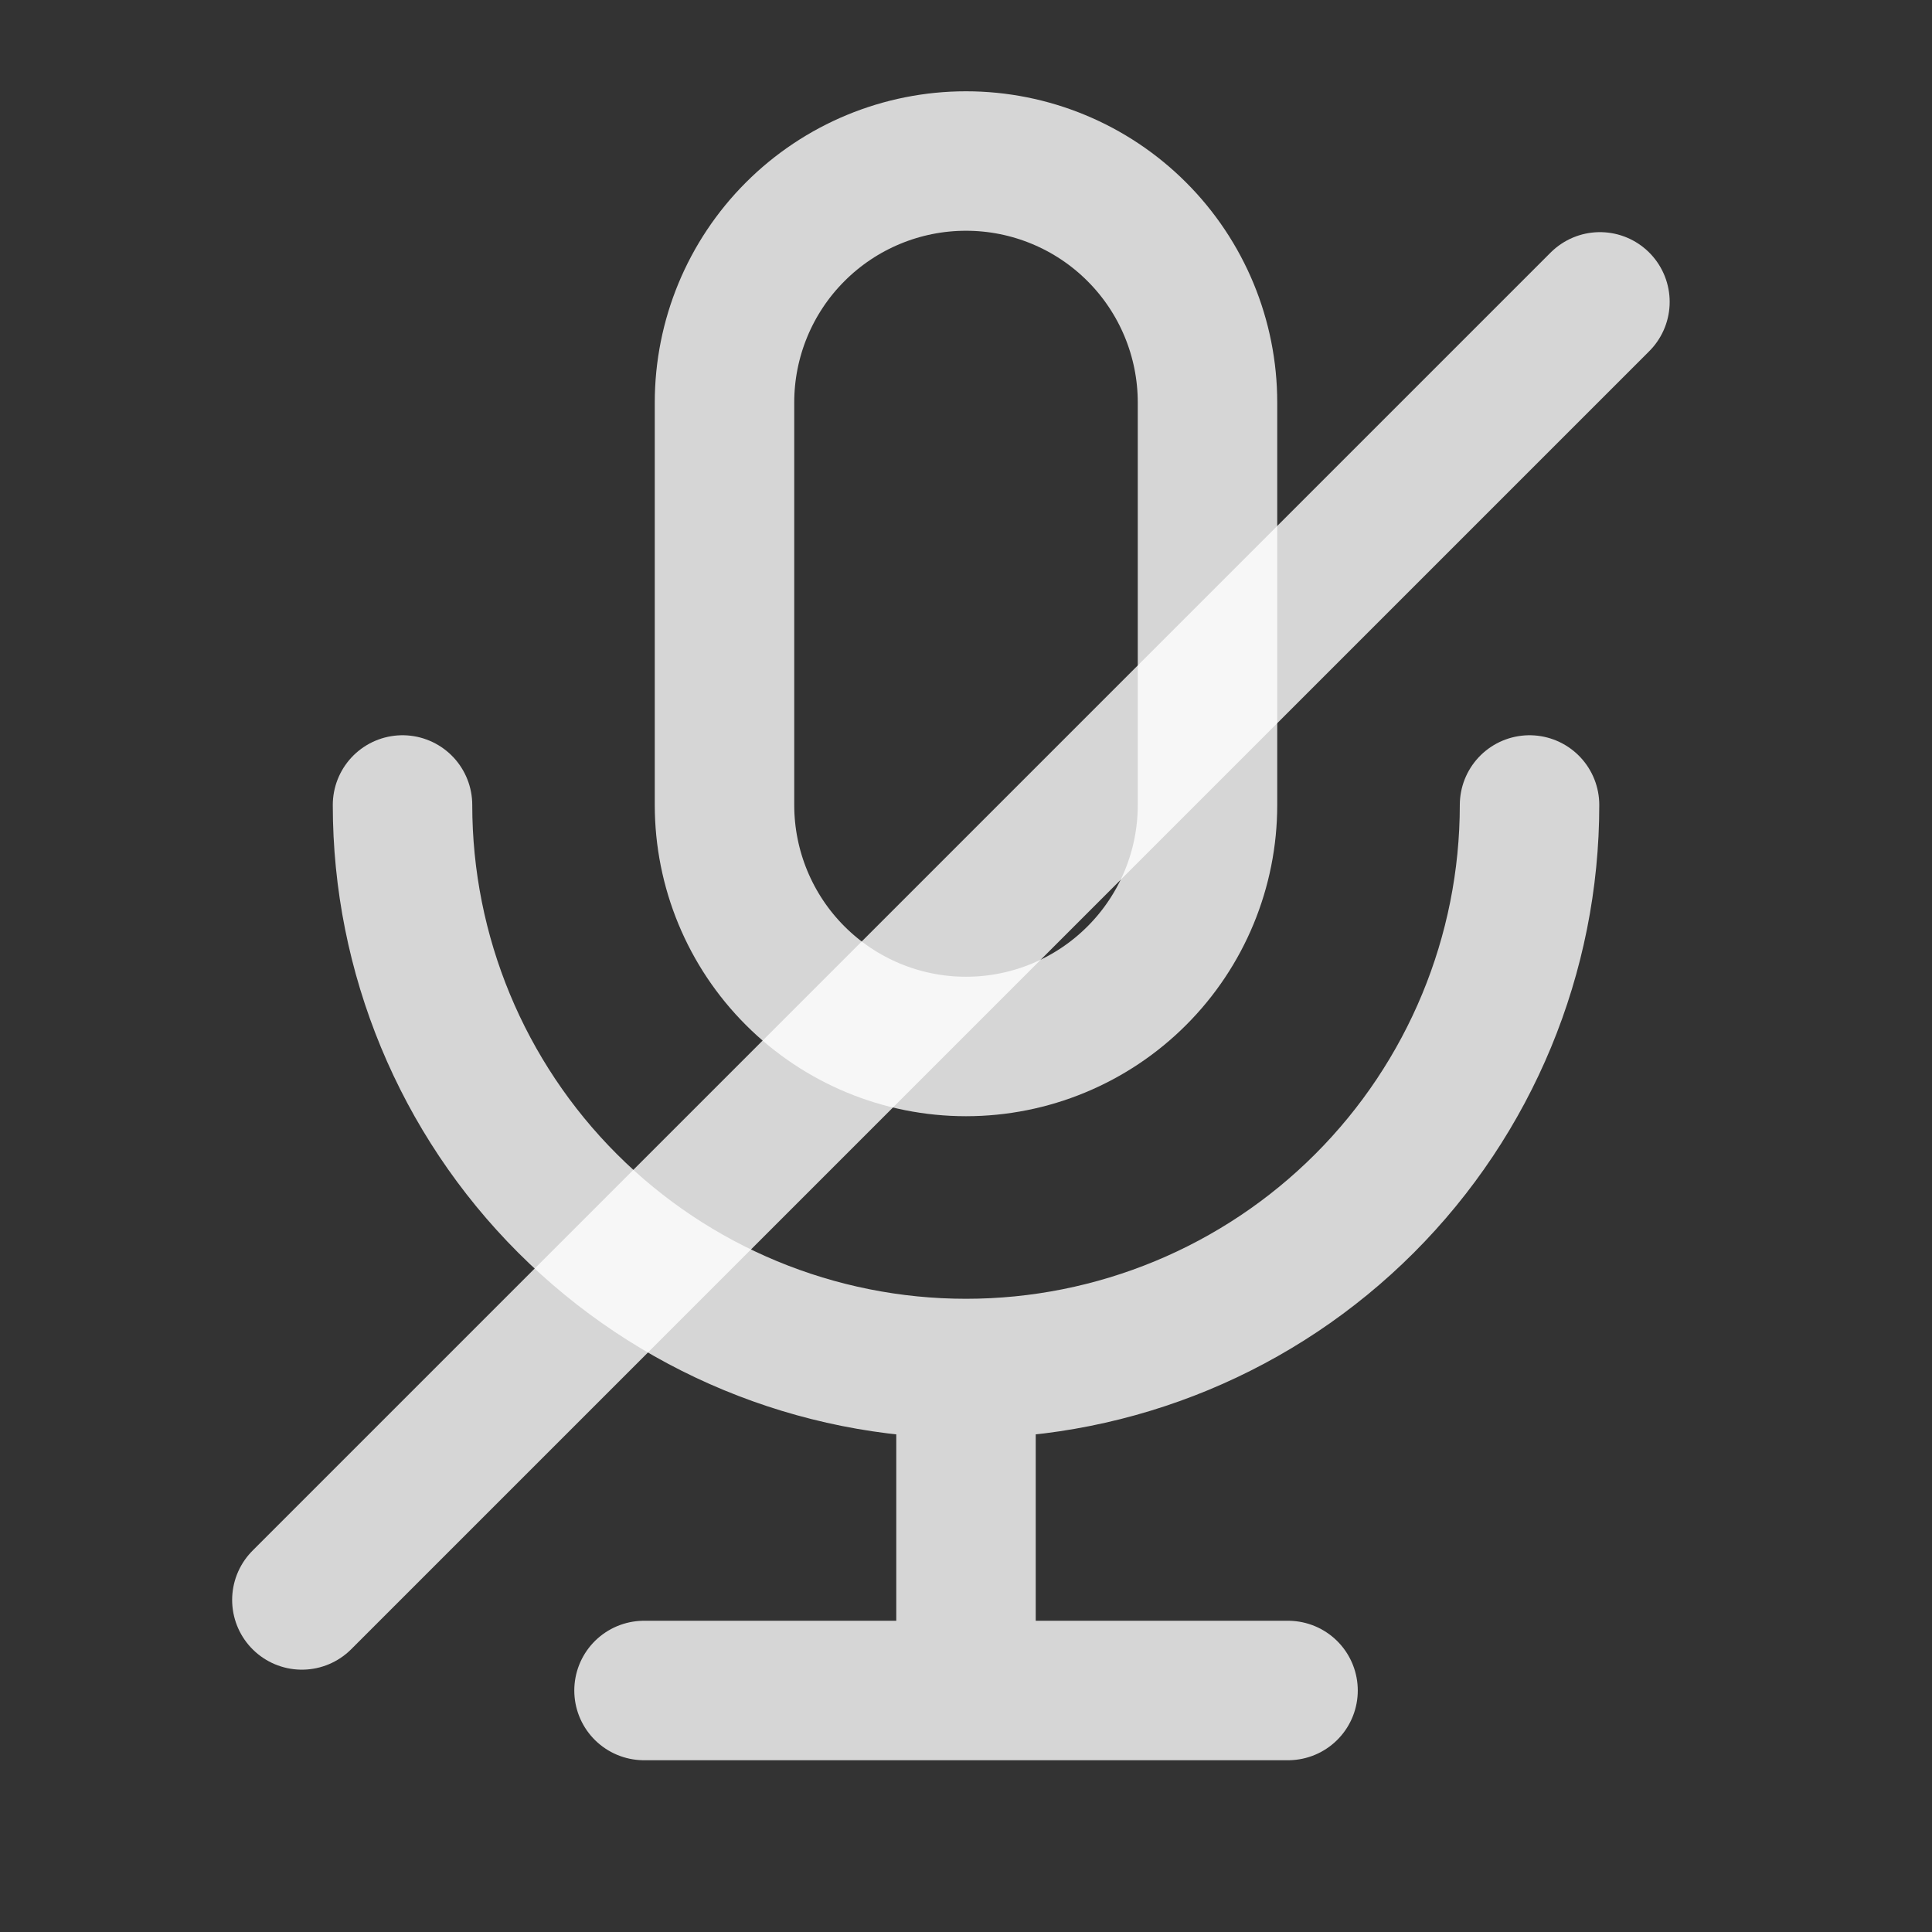 <svg width="32" height="32" viewBox="0 0 32 32" fill="none" xmlns="http://www.w3.org/2000/svg">
<rect x="0" y="0" width="32" height="32" fill="#333333" stroke="none"/>
<g clip-path="url(#clip0_514_489)">
<path d="M12 6.667C12 5.606 12.421 4.588 13.172 3.838C13.922 3.088 14.939 2.667 16 2.667C17.061 2.667 18.078 3.088 18.828 3.838C19.579 4.588 20 5.606 20 6.667V13.333C20 14.394 19.579 15.412 18.828 16.162C18.078 16.912 17.061 17.333 16 17.333C14.939 17.333 13.922 16.912 13.172 16.162C12.421 15.412 12 14.394 12 13.333V6.667Z" stroke="white" stroke-opacity="0.8" stroke-width="2.31" stroke-linecap="round" stroke-linejoin="round"/>
<path d="M6.667 13.333C6.667 15.809 7.65 18.183 9.401 19.933C11.151 21.683 13.525 22.667 16 22.667M16 22.667C18.476 22.667 20.85 21.683 22.6 19.933C24.35 18.183 25.334 15.809 25.334 13.333M16 22.667V28M10.667 28H21.334" stroke="white" stroke-opacity="0.8" stroke-width="2.31" stroke-linecap="round" stroke-linejoin="round"/>
<path d="M26.5 5L5 26.5" stroke="white" stroke-opacity="0.8" stroke-width="2.31" stroke-linecap="round" stroke-linejoin="round"/>
</g>
<defs>
<clipPath id="clip0_514_489">
<rect width="32" height="32" fill="white"/>
</clipPath>
</defs>
</svg>
